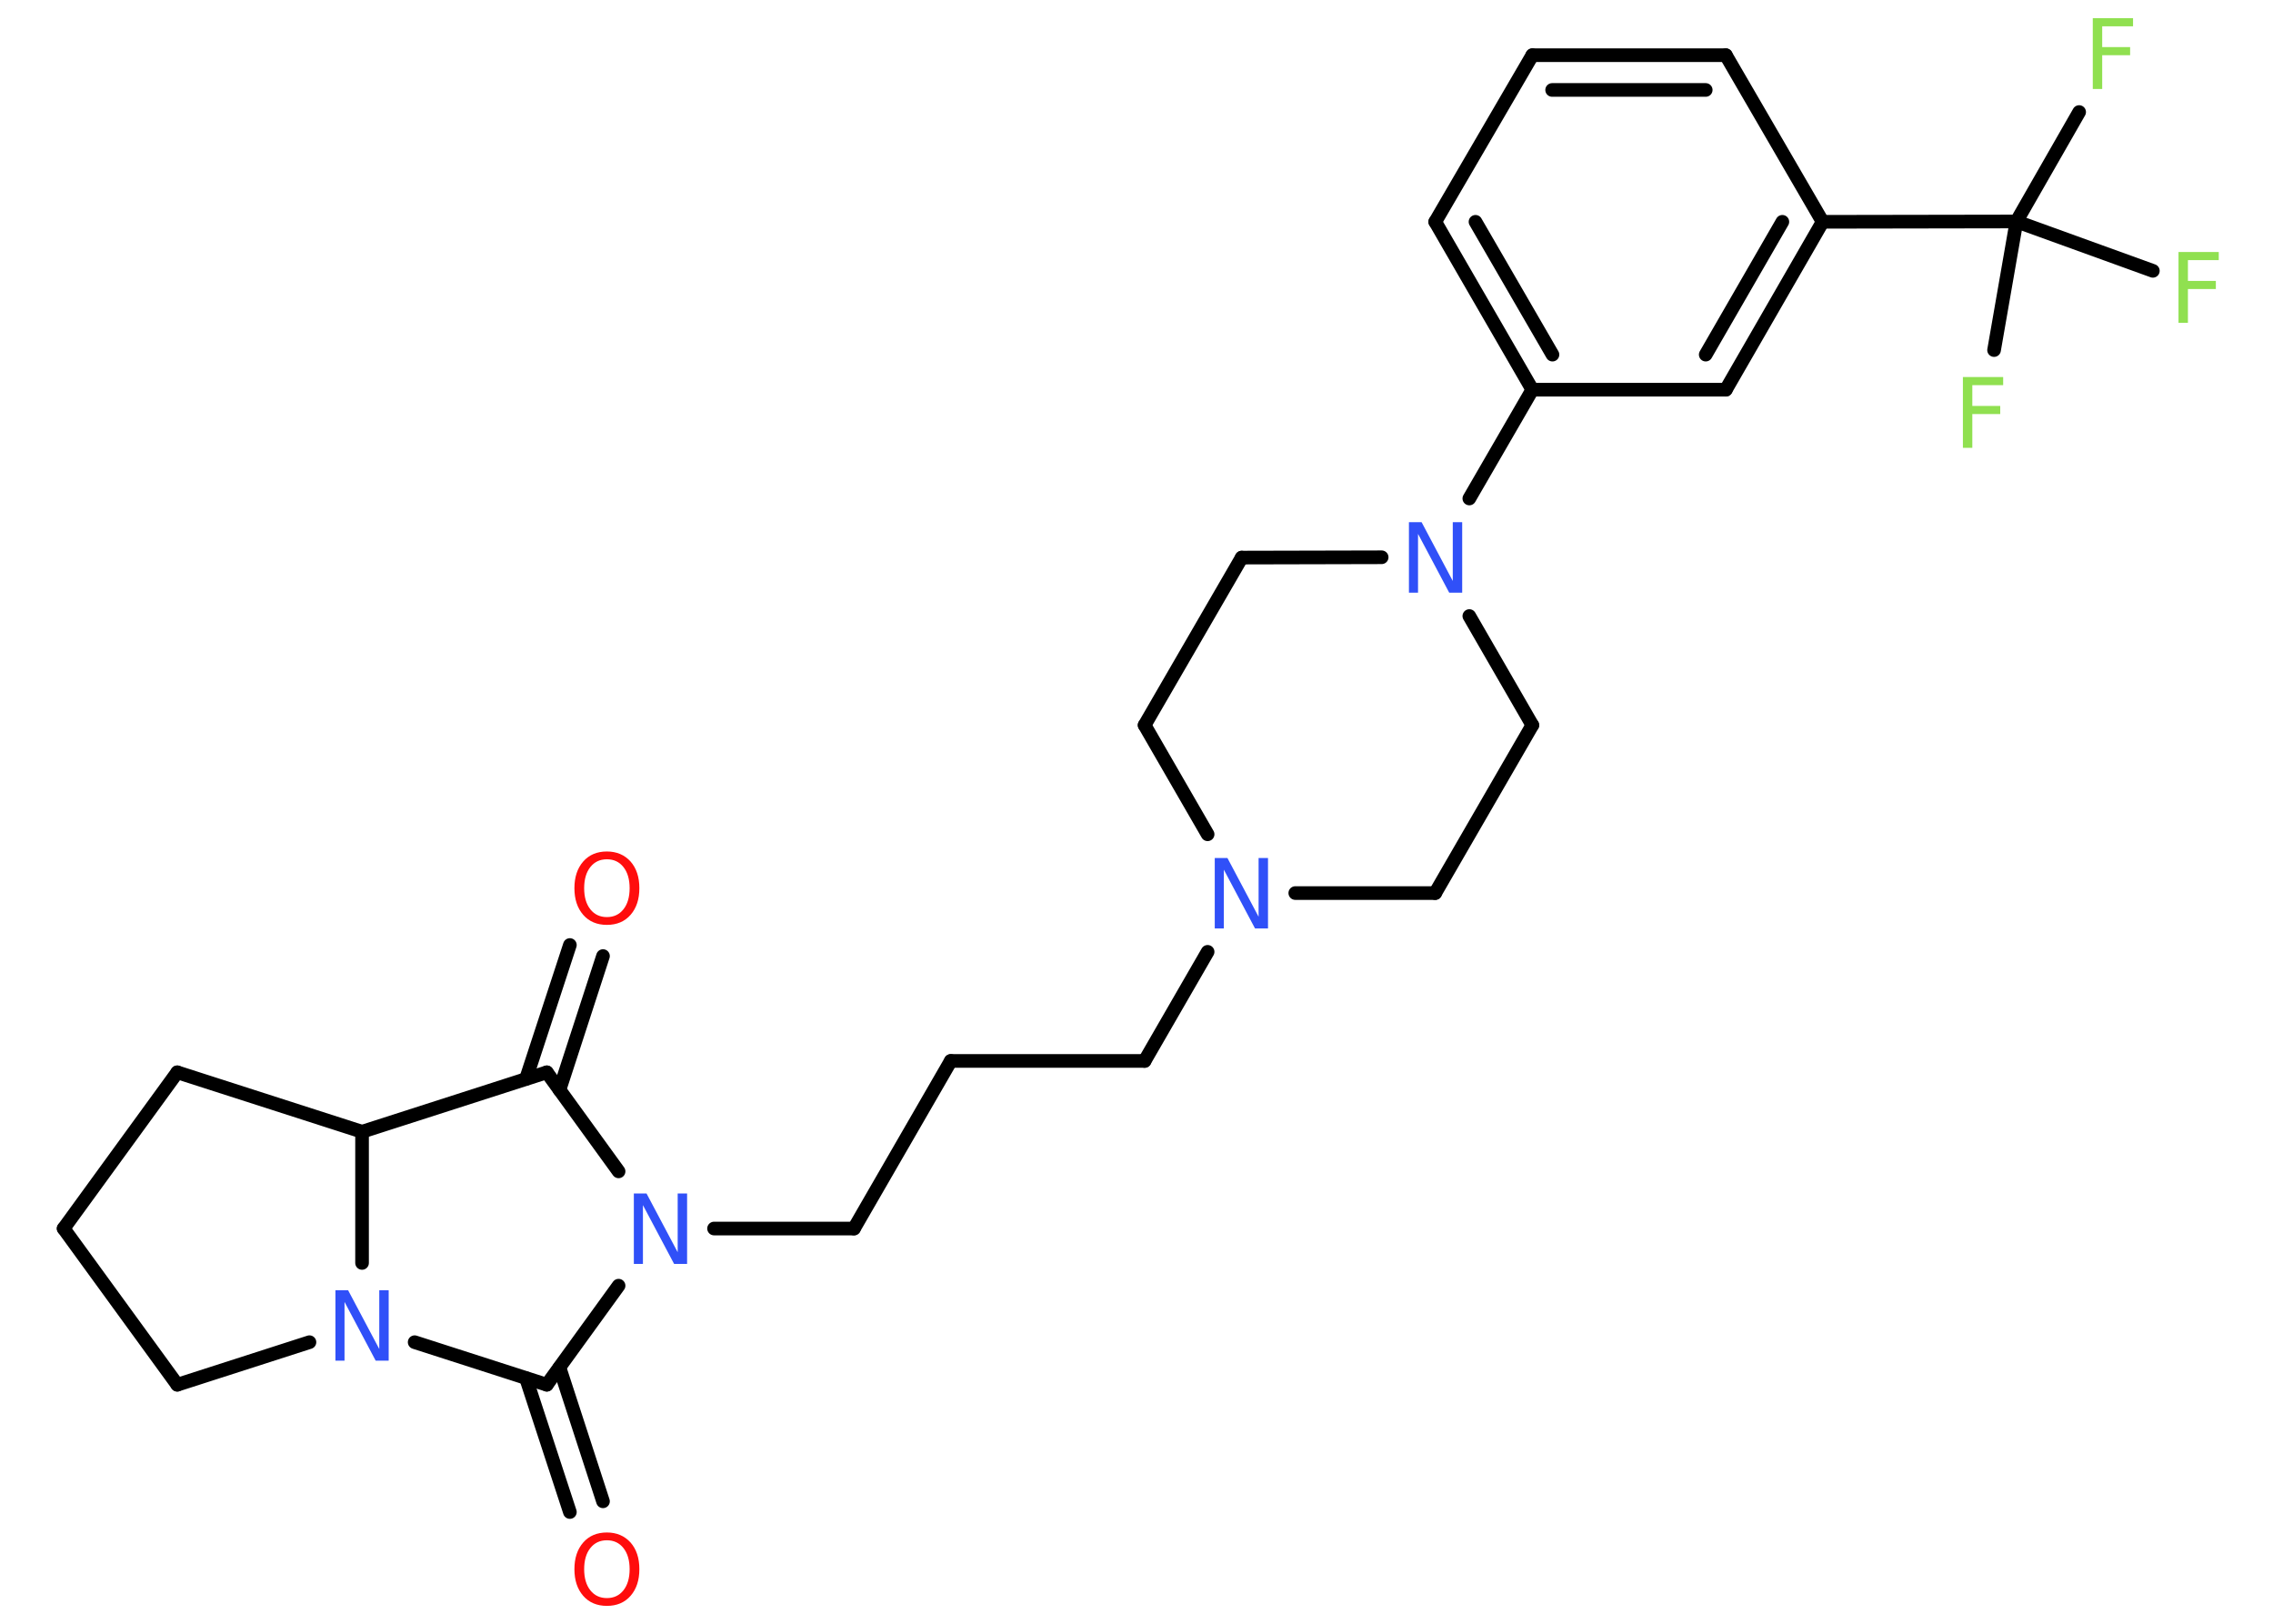 <?xml version='1.0' encoding='UTF-8'?>
<!DOCTYPE svg PUBLIC "-//W3C//DTD SVG 1.1//EN" "http://www.w3.org/Graphics/SVG/1.1/DTD/svg11.dtd">
<svg version='1.2' xmlns='http://www.w3.org/2000/svg' xmlns:xlink='http://www.w3.org/1999/xlink' width='70.0mm' height='50.0mm' viewBox='0 0 70.0 50.0'>
  <desc>Generated by the Chemistry Development Kit (http://github.com/cdk)</desc>
  <g stroke-linecap='round' stroke-linejoin='round' stroke='#000000' stroke-width='.42' fill='#3050F8'>
    <rect x='.0' y='.0' width='70.0' height='50.0' fill='#FFFFFF' stroke='none'/>
    <g id='mol1' class='mol'>
      <g id='mol1bnd1' class='bond'>
        <line x1='18.57' y1='29.44' x2='17.23' y2='33.56'/>
        <line x1='17.55' y1='29.1' x2='16.2' y2='33.22'/>
      </g>
      <line id='mol1bnd2' class='bond' x1='16.84' y1='33.02' x2='11.15' y2='34.85'/>
      <line id='mol1bnd3' class='bond' x1='11.15' y1='34.85' x2='5.46' y2='33.02'/>
      <line id='mol1bnd4' class='bond' x1='5.46' y1='33.02' x2='1.96' y2='37.83'/>
      <line id='mol1bnd5' class='bond' x1='1.96' y1='37.83' x2='5.46' y2='42.64'/>
      <line id='mol1bnd6' class='bond' x1='5.46' y1='42.64' x2='9.53' y2='41.33'/>
      <line id='mol1bnd7' class='bond' x1='11.15' y1='34.85' x2='11.15' y2='38.89'/>
      <line id='mol1bnd8' class='bond' x1='12.77' y1='41.33' x2='16.84' y2='42.64'/>
      <g id='mol1bnd9' class='bond'>
        <line x1='17.23' y1='42.11' x2='18.57' y2='46.23'/>
        <line x1='16.2' y1='42.44' x2='17.55' y2='46.56'/>
      </g>
      <line id='mol1bnd10' class='bond' x1='16.84' y1='42.64' x2='19.05' y2='39.59'/>
      <line id='mol1bnd11' class='bond' x1='16.84' y1='33.02' x2='19.05' y2='36.07'/>
      <line id='mol1bnd12' class='bond' x1='21.99' y1='37.83' x2='26.3' y2='37.83'/>
      <line id='mol1bnd13' class='bond' x1='26.3' y1='37.83' x2='29.28' y2='32.67'/>
      <line id='mol1bnd14' class='bond' x1='29.28' y1='32.67' x2='35.25' y2='32.67'/>
      <line id='mol1bnd15' class='bond' x1='35.25' y1='32.67' x2='37.19' y2='29.31'/>
      <line id='mol1bnd16' class='bond' x1='39.89' y1='27.5' x2='44.2' y2='27.5'/>
      <line id='mol1bnd17' class='bond' x1='44.2' y1='27.5' x2='47.19' y2='22.33'/>
      <line id='mol1bnd18' class='bond' x1='47.19' y1='22.33' x2='45.25' y2='18.97'/>
      <line id='mol1bnd19' class='bond' x1='45.25' y1='15.35' x2='47.19' y2='12.0'/>
      <g id='mol1bnd20' class='bond'>
        <line x1='44.2' y1='6.83' x2='47.19' y2='12.0'/>
        <line x1='45.44' y1='6.83' x2='47.81' y2='10.92'/>
      </g>
      <line id='mol1bnd21' class='bond' x1='44.2' y1='6.83' x2='47.19' y2='1.7'/>
      <g id='mol1bnd22' class='bond'>
        <line x1='53.15' y1='1.7' x2='47.19' y2='1.7'/>
        <line x1='52.53' y1='2.77' x2='47.8' y2='2.77'/>
      </g>
      <line id='mol1bnd23' class='bond' x1='53.15' y1='1.7' x2='56.13' y2='6.83'/>
      <line id='mol1bnd24' class='bond' x1='56.13' y1='6.83' x2='62.1' y2='6.82'/>
      <line id='mol1bnd25' class='bond' x1='62.1' y1='6.82' x2='64.03' y2='3.45'/>
      <line id='mol1bnd26' class='bond' x1='62.1' y1='6.82' x2='61.41' y2='10.78'/>
      <line id='mol1bnd27' class='bond' x1='62.1' y1='6.82' x2='66.3' y2='8.34'/>
      <g id='mol1bnd28' class='bond'>
        <line x1='53.15' y1='12.0' x2='56.13' y2='6.83'/>
        <line x1='52.53' y1='10.92' x2='54.89' y2='6.83'/>
      </g>
      <line id='mol1bnd29' class='bond' x1='47.19' y1='12.0' x2='53.15' y2='12.0'/>
      <line id='mol1bnd30' class='bond' x1='42.55' y1='17.16' x2='38.24' y2='17.17'/>
      <line id='mol1bnd31' class='bond' x1='38.24' y1='17.17' x2='35.25' y2='22.33'/>
      <line id='mol1bnd32' class='bond' x1='37.19' y1='25.69' x2='35.25' y2='22.33'/>
      <path id='mol1atm1' class='atom' d='M18.69 26.46q-.32 .0 -.51 .24q-.19 .24 -.19 .65q.0 .41 .19 .65q.19 .24 .51 .24q.32 .0 .51 -.24q.19 -.24 .19 -.65q.0 -.41 -.19 -.65q-.19 -.24 -.51 -.24zM18.69 26.22q.45 .0 .73 .31q.27 .31 .27 .82q.0 .51 -.27 .82q-.27 .31 -.73 .31q-.46 .0 -.73 -.31q-.27 -.31 -.27 -.82q.0 -.51 .27 -.82q.27 -.31 .73 -.31z' stroke='none' fill='#FF0D0D'/>
      <path id='mol1atm7' class='atom' d='M10.33 39.73h.39l.96 1.81v-1.81h.29v2.17h-.4l-.96 -1.81v1.81h-.28v-2.17z' stroke='none'/>
      <path id='mol1atm9' class='atom' d='M18.69 47.43q-.32 .0 -.51 .24q-.19 .24 -.19 .65q.0 .41 .19 .65q.19 .24 .51 .24q.32 .0 .51 -.24q.19 -.24 .19 -.65q.0 -.41 -.19 -.65q-.19 -.24 -.51 -.24zM18.69 47.19q.45 .0 .73 .31q.27 .31 .27 .82q.0 .51 -.27 .82q-.27 .31 -.73 .31q-.46 .0 -.73 -.31q-.27 -.31 -.27 -.82q.0 -.51 .27 -.82q.27 -.31 .73 -.31z' stroke='none' fill='#FF0D0D'/>
      <path id='mol1atm10' class='atom' d='M19.52 36.75h.39l.96 1.81v-1.81h.29v2.17h-.4l-.96 -1.81v1.81h-.28v-2.17z' stroke='none'/>
      <path id='mol1atm14' class='atom' d='M37.41 26.42h.39l.96 1.81v-1.81h.29v2.17h-.4l-.96 -1.81v1.81h-.28v-2.17z' stroke='none'/>
      <path id='mol1atm17' class='atom' d='M43.39 16.08h.39l.96 1.81v-1.81h.29v2.17h-.4l-.96 -1.81v1.81h-.28v-2.17z' stroke='none'/>
      <path id='mol1atm24' class='atom' d='M64.45 .56h1.24v.25h-.95v.64h.86v.25h-.86v1.04h-.29v-2.17z' stroke='none' fill='#90E050'/>
      <path id='mol1atm25' class='atom' d='M60.45 11.61h1.24v.25h-.95v.64h.86v.25h-.86v1.04h-.29v-2.17z' stroke='none' fill='#90E050'/>
      <path id='mol1atm26' class='atom' d='M67.09 7.76h1.24v.25h-.95v.64h.86v.25h-.86v1.04h-.29v-2.17z' stroke='none' fill='#90E050'/>
    </g>
  </g>
</svg>
